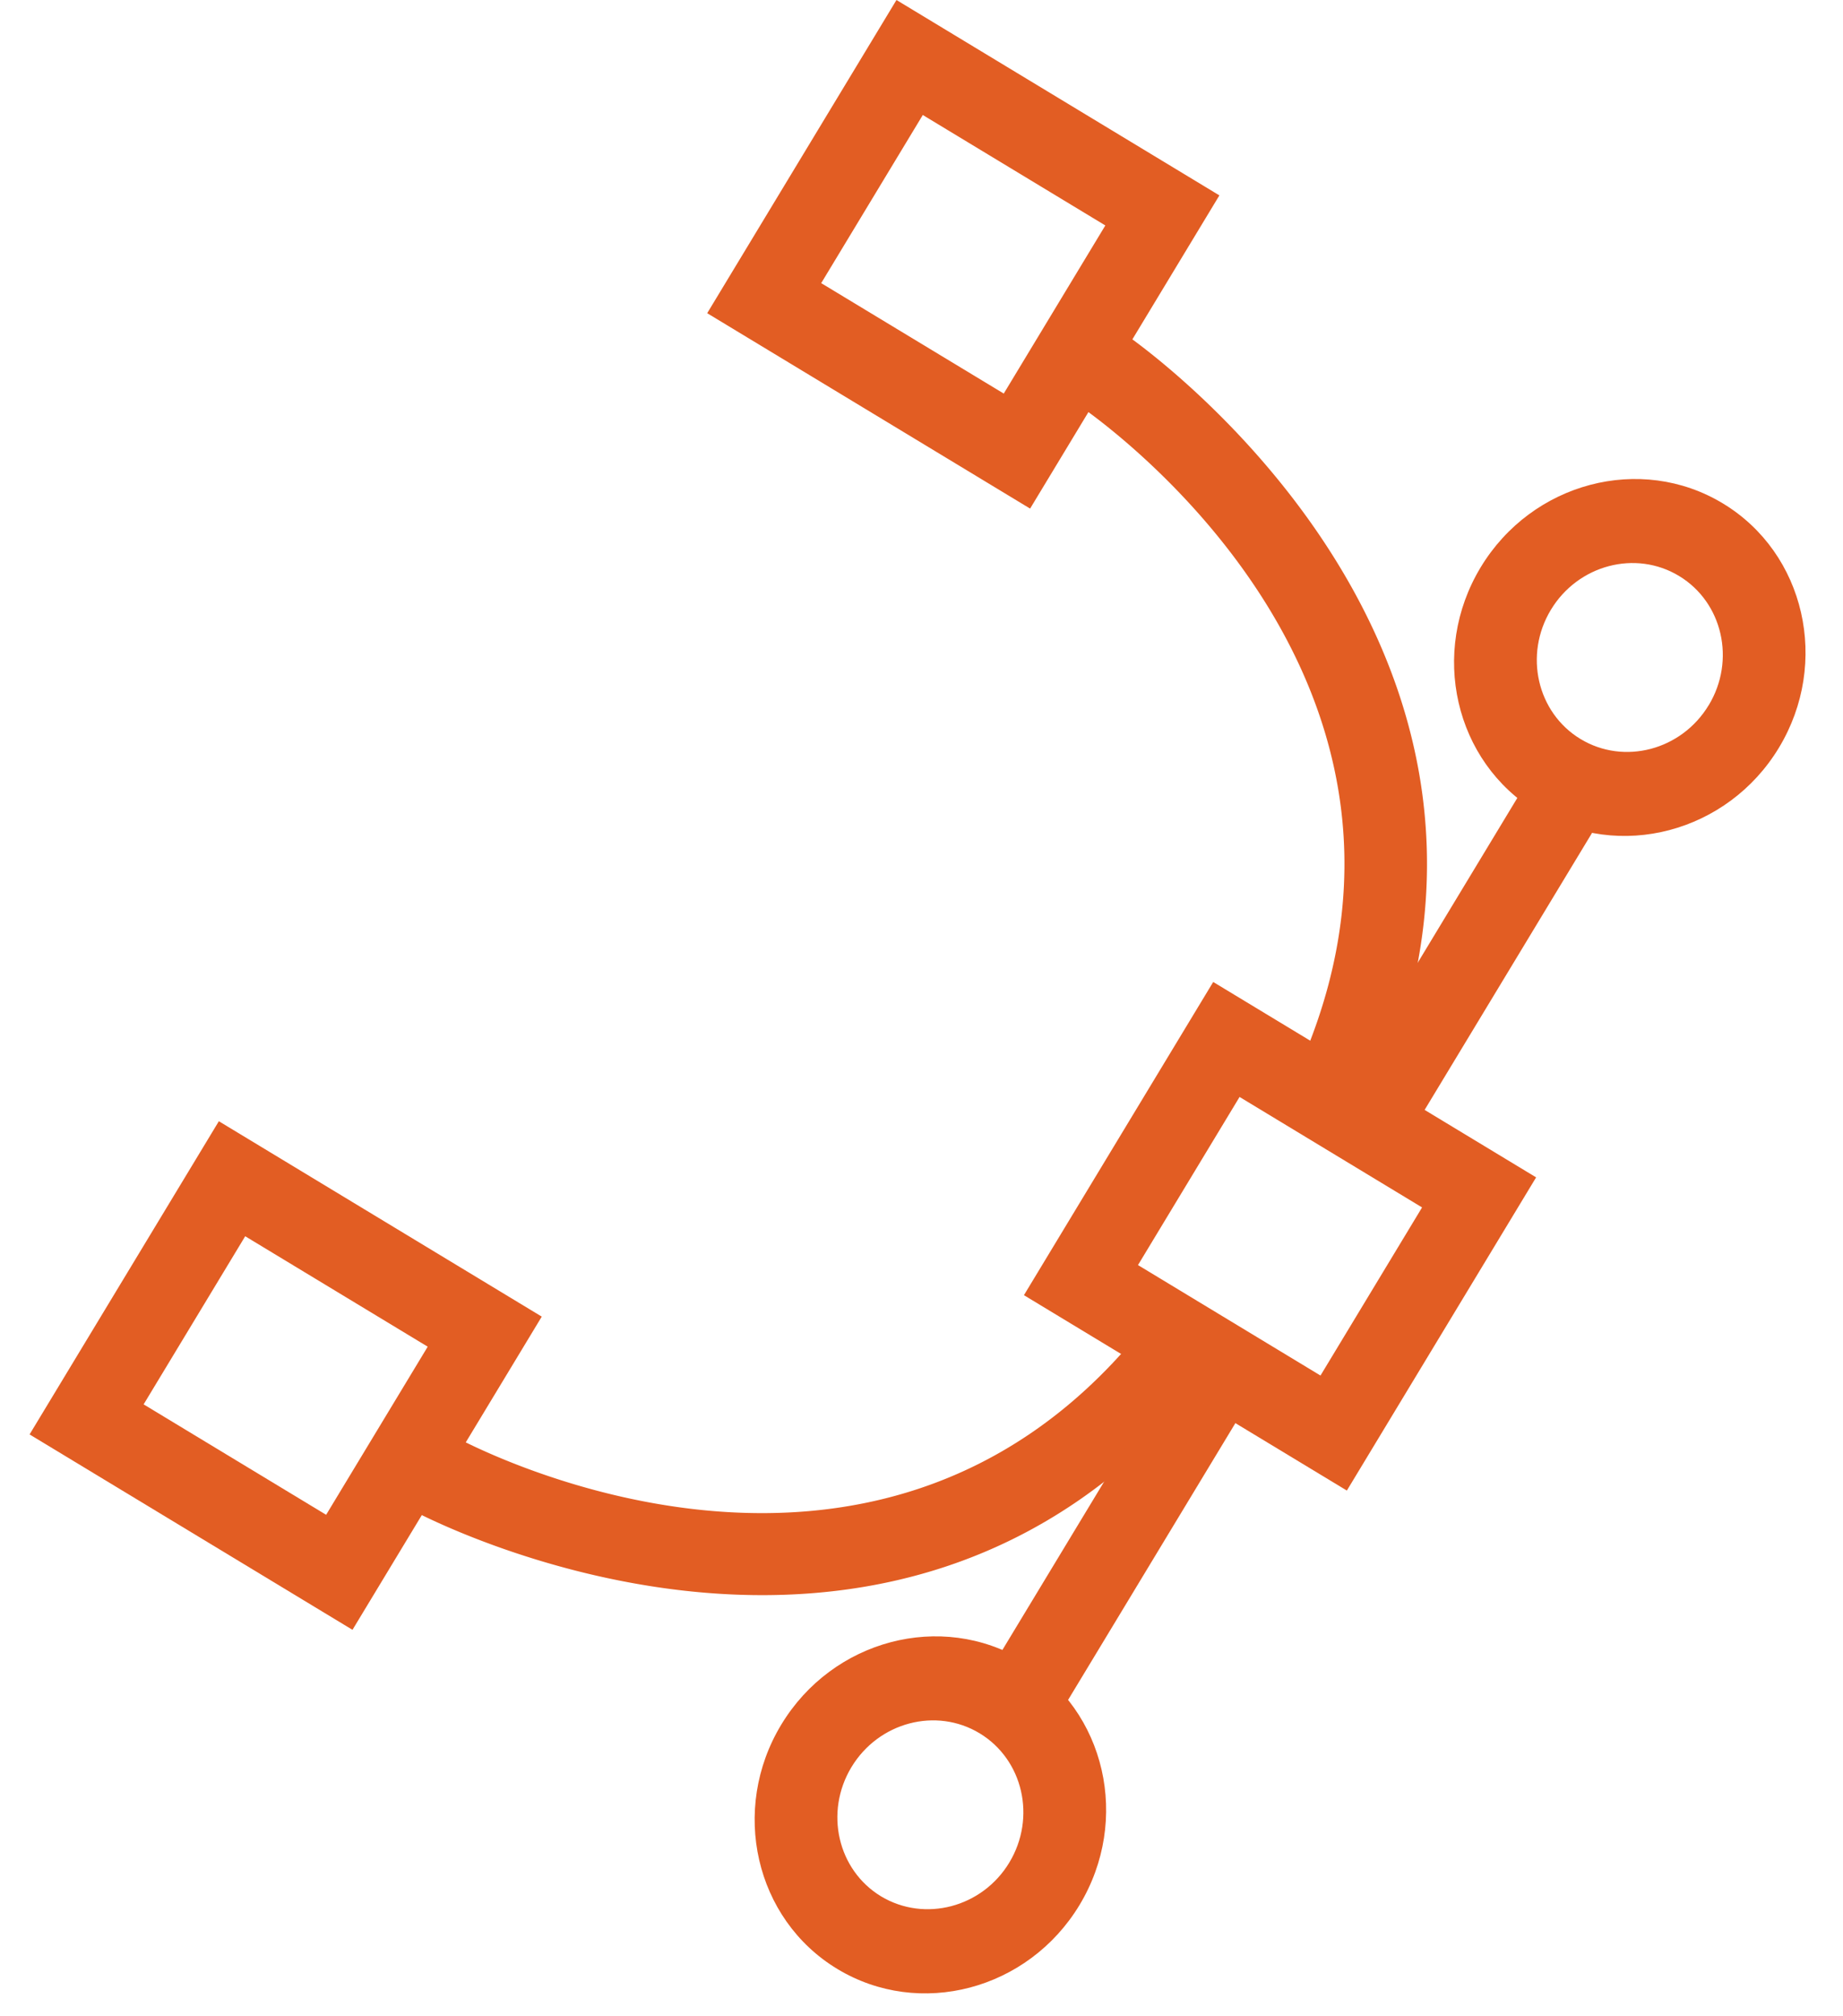 <?xml version="1.0" encoding="utf-8"?><svg width="43" height="47" fill="none" xmlns="http://www.w3.org/2000/svg" viewBox="0 0 43 47"><path d="M16.5 7.303L20.916 0l7.534 4.556-4.416 7.303L16.5 7.303zm5.03-4.621l-2.37 3.92 4.259 2.575 2.37-3.92-4.258-2.575zM.69 33.447l4.416-7.303L12.64 30.7l-4.416 7.303L.69 33.447zm5.031-4.621l-2.37 3.92 4.258 2.575 2.37-3.92-4.258-2.575zM28.306 22.897l7.534 4.556-4.416 7.303L23.89 30.2l4.416-7.303zm.615 2.681l-2.37 3.92 4.258 2.576 2.37-3.92-4.258-2.576zM34.547 13.227c1.197-1.978 3.732-2.649 5.651-1.488 1.92 1.16 2.503 3.717 1.307 5.696-1.197 1.979-3.735 2.647-5.652 1.488-1.916-1.158-2.505-3.713-1.306-5.696zm5.32 3.217c.634-1.048.324-2.4-.692-3.014-1.015-.614-2.356-.26-2.99.788-.634 1.048-.324 2.4.691 3.014 1.016.614 2.357.26 2.99-.788zM18.228 40.214c1.197-1.98 3.732-2.65 5.651-1.489 1.92 1.16 2.505 3.714 1.307 5.696-1.199 1.982-3.732 2.65-5.651 1.489-1.92-1.161-2.503-3.718-1.307-5.696zm5.32 3.217c.634-1.049.324-2.4-.691-3.015-1.016-.614-2.357-.26-2.991.788-.634 1.049-.324 2.4.691 3.014 1.018.611 2.359.258 2.991-.787z" fill="#E25D23"/><path d="M25.128 9.421l1.095-1.648c.106.069 10.295 7.025 6.027 17.457a.616.616 0 01-.013.08h-.022l-.932-.138-.953-.119c.007-.092.026-.256.1-.438C34.18 15.63 25.5 9.67 25.128 9.42zM10.611 33.501c.39.213 9.7 5.132 15.918-2.361l1.463 1.235C20.734 41.13 9.769 35.293 9.66 35.236l.951-1.735z" fill="#E25D23"/><path d="M33.03 26.225l4.464-7.381-1.638-.99-4.463 7.38 1.638.99zM24.716 39.975l4.116-6.806-1.638-.99-4.116 6.805 1.638.99z" fill="#E25D23"/></svg>